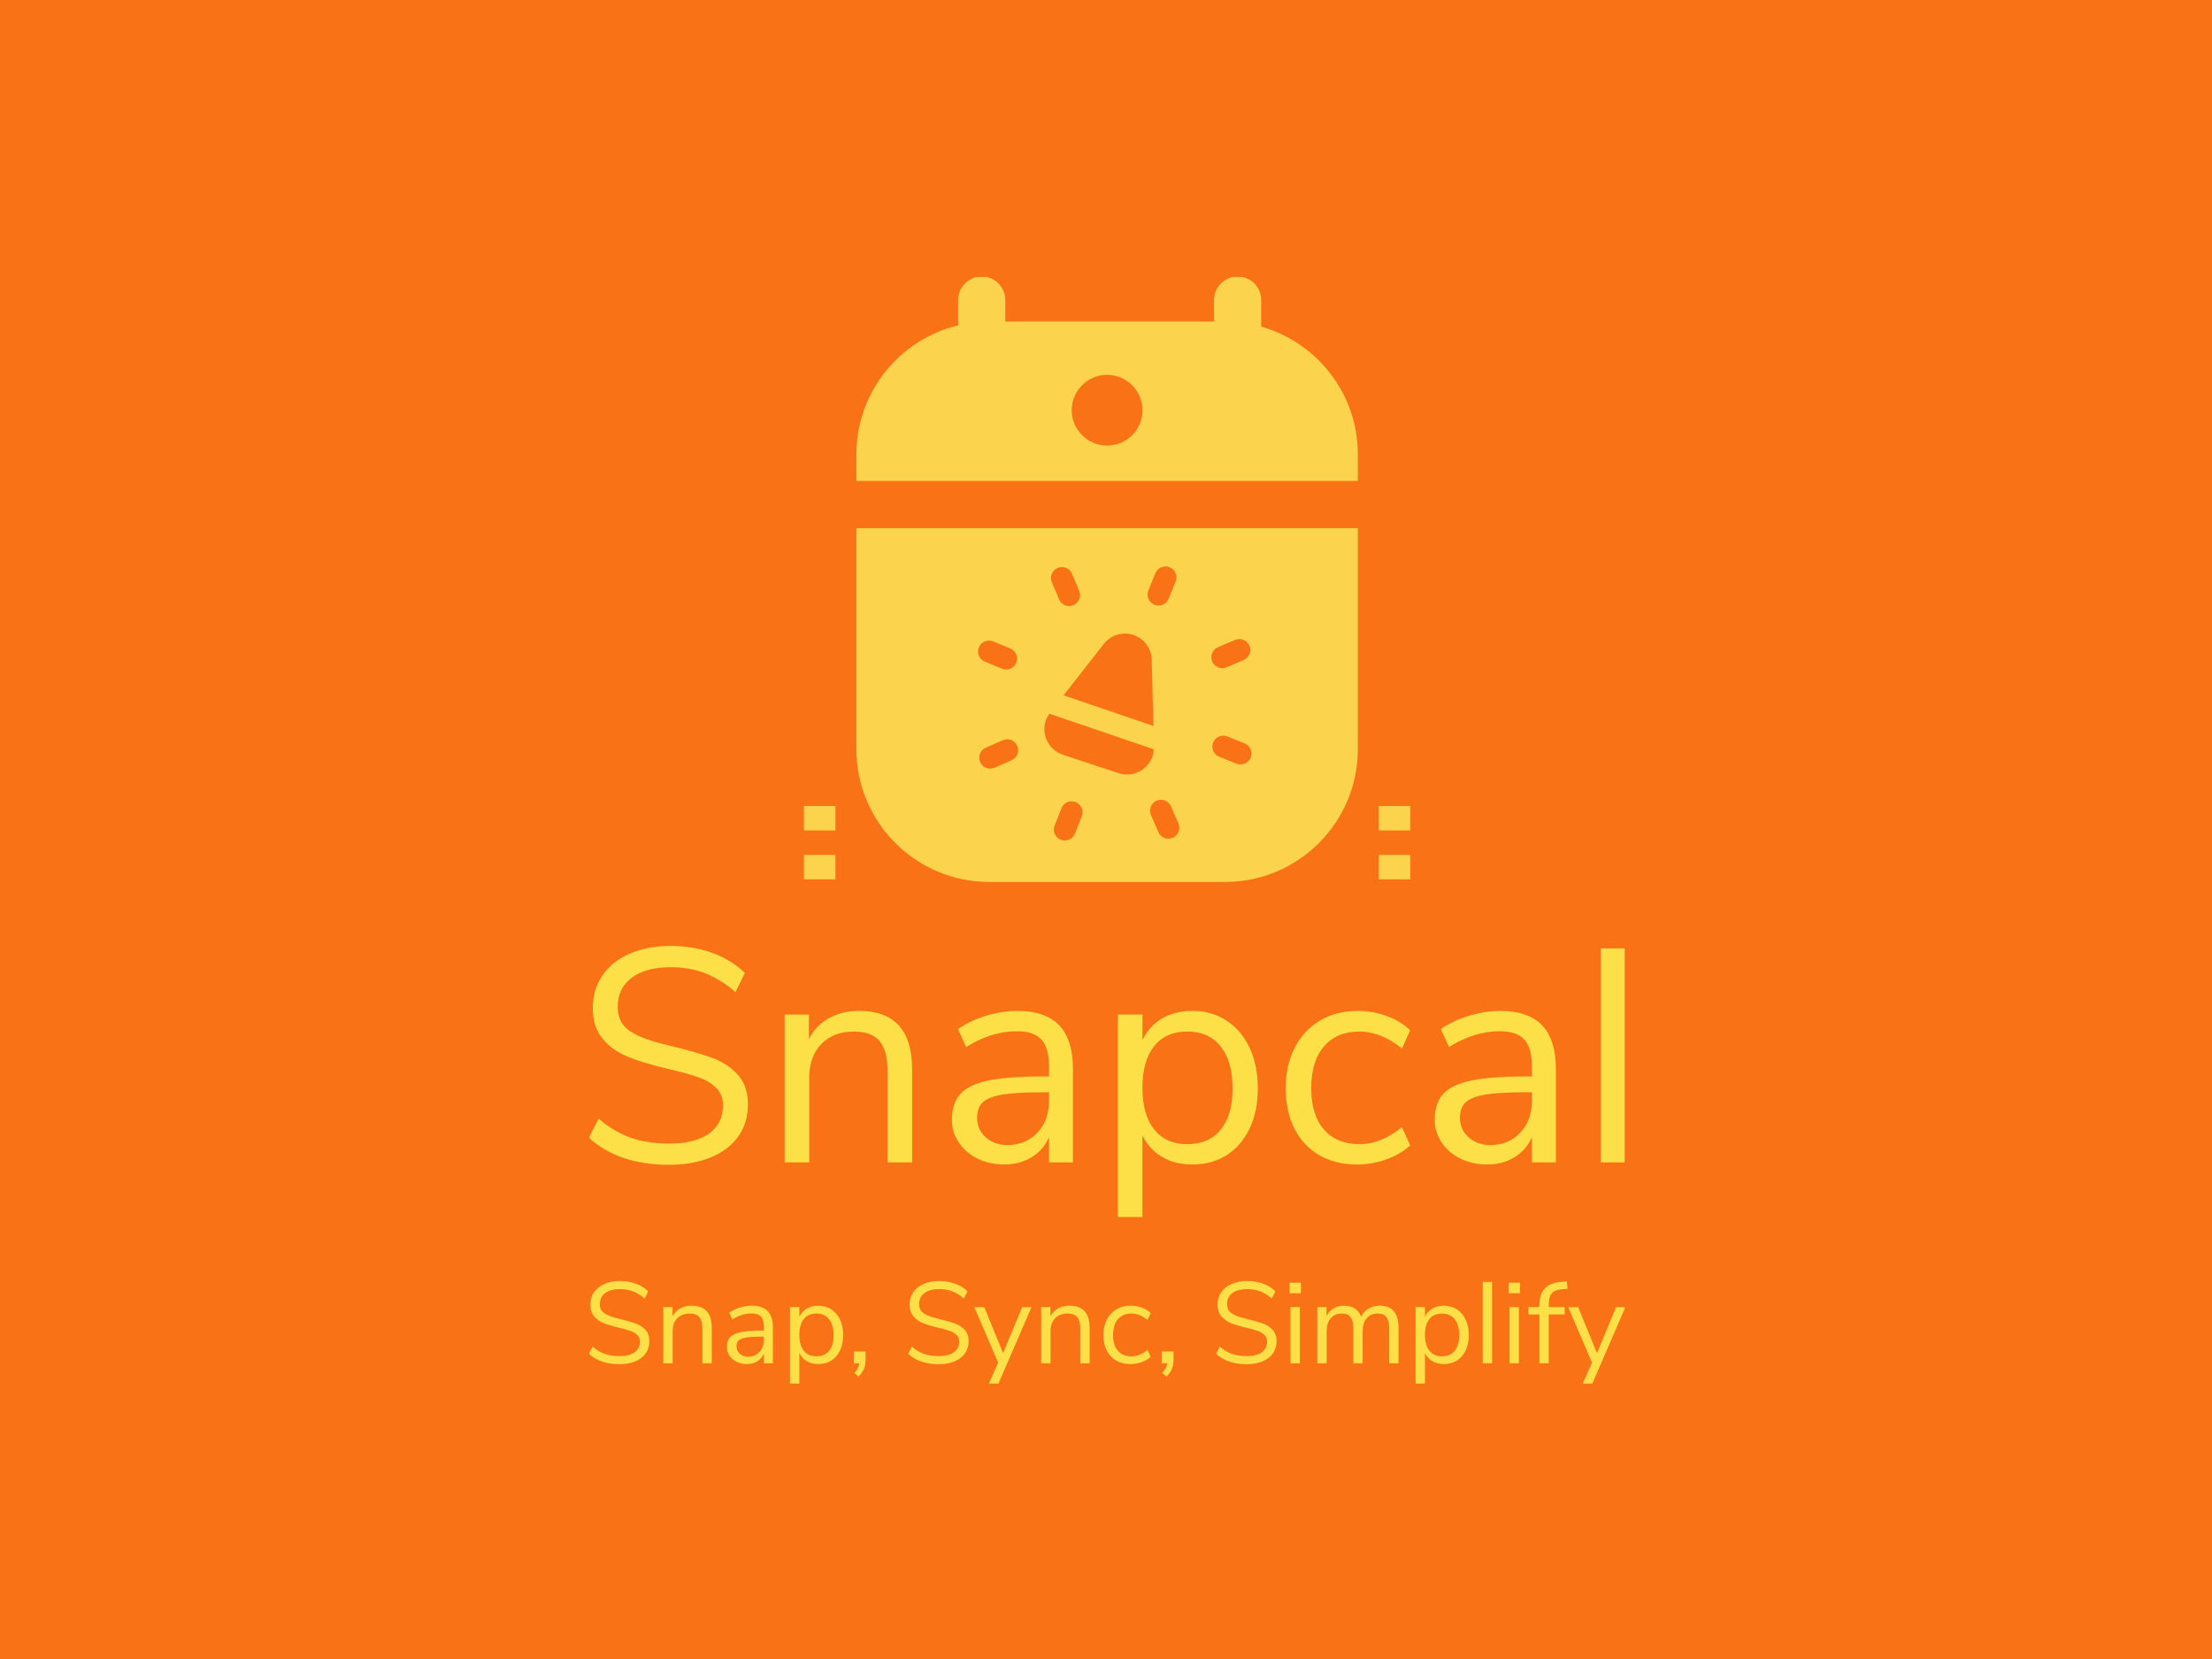<svg xmlns="http://www.w3.org/2000/svg" version="1.1" xmlns:xlink="http://www.w3.org/1999/xlink" xmlns:svgjs="http://svgjs.dev/svgjs" width="2000" height="1500" viewBox="0 0 2000 1500"><rect width="2000" height="1500" fill="#f97316"></rect><g transform="matrix(0.468,0,0,0.468,533.008,250.405)"><svg viewBox="0 0 231 247" data-background-color="#f97316" preserveAspectRatio="xMidYMid meet" height="2138" width="2000" xmlns="http://www.w3.org/2000/svg" xmlns:xlink="http://www.w3.org/1999/xlink"><g id="tight-bounds" transform="matrix(1,0,0,1,-0.182,-0.1)"><svg viewBox="0 0 231.363 247.2" height="247.2" width="231.363"><g><svg viewBox="0 0 231.363 247.2" height="247.2" width="231.363"><g><svg viewBox="0 0 395.52 422.594" height="247.2" width="231.363"><g transform="matrix(1,0,0,1,0,255.433)"><svg viewBox="0 0 395.52 167.161" height="167.161" width="395.52"><g id="textblocktransform"><svg viewBox="0 0 395.52 167.161" height="167.161" width="395.52" id="textblock"><g><svg viewBox="0 0 395.52 103.426" height="103.426" width="395.52"><g transform="matrix(1,0,0,1,0,0)"><svg width="395.52" viewBox="2.35 -35.65 170.74 44.65" height="103.426" data-palette-color="#fde047"><path d="M15.55 0.4Q7.3 0.4 2.35-4.05L2.35-4.05 3.95-7.2Q6.55-5 9.28-4.05 12-3.1 15.6-3.1L15.6-3.1Q19.85-3.1 22.15-4.75 24.45-6.4 24.45-9.4L24.45-9.4Q24.45-11.15 23.35-12.25 22.25-13.35 20.45-14 18.65-14.65 15.6-15.35L15.6-15.35Q11.5-16.3 8.88-17.35 6.25-18.4 4.63-20.35 3-22.3 3-25.45L3-25.45Q3-28.45 4.58-30.78 6.15-33.1 9.08-34.38 12-35.65 15.85-35.65L15.85-35.65Q19.5-35.65 22.68-34.5 25.85-33.35 28.05-31.2L28.05-31.2 26.5-28.05Q24-30.2 21.43-31.18 18.85-32.15 15.85-32.15L15.85-32.15Q11.75-32.15 9.43-30.43 7.1-28.7 7.1-25.6L7.1-25.6Q7.1-22.95 9.15-21.6 11.2-20.25 15.35-19.3L15.35-19.3Q19.9-18.2 22.5-17.28 25.1-16.35 26.83-14.5 28.55-12.65 28.55-9.55L28.55-9.55Q28.55-6.55 26.98-4.3 25.4-2.05 22.45-0.83 19.5 0.4 15.55 0.4L15.55 0.4ZM46.85-24.95Q55.6-24.95 55.6-15.3L55.6-15.3 55.6 0 51.55 0 51.55-15.05Q51.55-18.45 50.22-20 48.9-21.55 46-21.55L46-21.55Q42.65-21.55 40.65-19.5 38.65-17.45 38.65-13.95L38.65-13.95 38.65 0 34.6 0 34.6-24.35 38.6-24.35 38.6-20.35Q39.8-22.6 41.95-23.78 44.1-24.95 46.85-24.95L46.85-24.95ZM72.9-24.95Q77.55-24.95 79.82-22.58 82.09-20.2 82.09-15.35L82.09-15.35 82.09 0 78.15 0 78.15-4.15Q77.2-2 75.25-0.83 73.3 0.35 70.75 0.35L70.75 0.35Q68.4 0.35 66.42-0.6 64.45-1.55 63.3-3.25 62.15-4.95 62.15-7L62.15-7Q62.15-9.75 63.55-11.28 64.95-12.8 68.15-13.48 71.34-14.15 77.05-14.15L77.05-14.15 78.15-14.15 78.15-15.8Q78.15-18.85 76.9-20.23 75.65-21.6 72.84-21.6L72.84-21.6Q68.65-21.6 64.5-19L64.5-19 63.15-21.95Q65.05-23.3 67.72-24.13 70.4-24.95 72.9-24.95L72.9-24.95ZM71.3-2.85Q74.3-2.85 76.22-4.88 78.15-6.9 78.15-10.1L78.15-10.1 78.15-11.55 77.25-11.55Q72.84-11.55 70.55-11.18 68.25-10.8 67.27-9.93 66.3-9.05 66.3-7.35L66.3-7.35Q66.3-5.4 67.72-4.13 69.15-2.85 71.3-2.85L71.3-2.85ZM101.74-24.95Q104.94-24.95 107.39-23.35 109.84-21.75 111.19-18.88 112.54-16 112.54-12.2L112.54-12.2Q112.54-8.4 111.19-5.58 109.84-2.75 107.42-1.2 104.99 0.35 101.74 0.35L101.74 0.35Q98.89 0.35 96.77-0.9 94.64-2.15 93.54-4.45L93.54-4.45 93.54 9 89.49 9 89.49-24.35 93.54-24.35 93.54-20.15Q94.64-22.45 96.77-23.7 98.89-24.95 101.74-24.95L101.74-24.95ZM100.94-3Q104.49-3 106.44-5.4 108.39-7.8 108.39-12.2L108.39-12.2Q108.39-16.6 106.44-19.07 104.49-21.55 100.94-21.55L100.94-21.55Q97.39-21.55 95.47-19.15 93.54-16.75 93.54-12.3L93.54-12.3Q93.54-7.85 95.47-5.43 97.39-3 100.94-3L100.94-3ZM128.89 0.35Q125.29 0.35 122.64-1.2 119.99-2.75 118.56-5.58 117.14-8.4 117.14-12.2L117.14-12.2Q117.14-16 118.62-18.88 120.09-21.75 122.77-23.35 125.44-24.95 129.04-24.95L129.04-24.95Q131.49-24.95 133.84-24.08 136.19-23.2 137.64-21.75L137.64-21.75 136.29-18.75Q132.84-21.55 129.29-21.55L129.29-21.55Q125.54-21.55 123.44-19.1 121.34-16.65 121.34-12.2L121.34-12.2Q121.34-7.8 123.44-5.4 125.54-3 129.29-3L129.29-3Q132.84-3 136.29-5.8L136.29-5.8 137.64-2.8Q136.09-1.35 133.74-0.5 131.39 0.35 128.89 0.35L128.89 0.35ZM152.44-24.95Q157.09-24.95 159.36-22.58 161.64-20.2 161.64-15.35L161.64-15.35 161.64 0 157.69 0 157.69-4.15Q156.74-2 154.79-0.83 152.84 0.35 150.29 0.35L150.29 0.35Q147.94 0.35 145.96-0.6 143.99-1.55 142.84-3.25 141.69-4.95 141.69-7L141.69-7Q141.69-9.75 143.09-11.28 144.49-12.8 147.69-13.48 150.89-14.15 156.59-14.15L156.59-14.15 157.69-14.15 157.69-15.8Q157.69-18.85 156.44-20.23 155.19-21.6 152.39-21.6L152.39-21.6Q148.19-21.6 144.04-19L144.04-19 142.69-21.95Q144.59-23.3 147.26-24.13 149.94-24.95 152.44-24.95L152.44-24.95ZM150.84-2.85Q153.84-2.85 155.76-4.88 157.69-6.9 157.69-10.1L157.69-10.1 157.69-11.55 156.79-11.55Q152.39-11.55 150.09-11.18 147.79-10.8 146.81-9.93 145.84-9.05 145.84-7.35L145.84-7.35Q145.84-5.4 147.26-4.13 148.69-2.85 150.84-2.85L150.84-2.85ZM173.09 0L169.04 0 169.04-35.25 173.09-35.25 173.09 0Z" opacity="1" transform="matrix(1,0,0,1,0,0)" fill="#fde047" class="wordmark-text-0" data-fill-palette-color="primary" id="text-0"></path></svg></g></svg></g><g transform="matrix(1,0,0,1,0,127.842)"><svg viewBox="0 0 395.52 39.319" height="39.319" width="395.52"><g transform="matrix(1,0,0,1,0,0)"><svg width="395.52" viewBox="2.35 -35.65 449.1 44.65" height="39.319" data-palette-color="#fde047"><path d="M15.55 0.4Q7.3 0.4 2.35-4.05L2.35-4.05 3.95-7.2Q6.55-5 9.28-4.05 12-3.1 15.6-3.1L15.6-3.1Q19.85-3.1 22.15-4.75 24.45-6.4 24.45-9.4L24.45-9.4Q24.45-11.15 23.35-12.25 22.25-13.35 20.45-14 18.65-14.65 15.6-15.35L15.6-15.35Q11.5-16.3 8.88-17.35 6.25-18.4 4.63-20.35 3-22.3 3-25.45L3-25.45Q3-28.45 4.58-30.78 6.15-33.1 9.08-34.38 12-35.65 15.85-35.65L15.85-35.65Q19.5-35.65 22.68-34.5 25.85-33.35 28.05-31.2L28.05-31.2 26.5-28.05Q24-30.2 21.43-31.18 18.85-32.15 15.85-32.15L15.85-32.15Q11.75-32.15 9.43-30.43 7.1-28.7 7.1-25.6L7.1-25.6Q7.1-22.95 9.15-21.6 11.2-20.25 15.35-19.3L15.35-19.3Q19.9-18.2 22.5-17.28 25.1-16.35 26.83-14.5 28.55-12.65 28.55-9.55L28.55-9.55Q28.55-6.55 26.98-4.3 25.4-2.05 22.45-0.83 19.5 0.4 15.55 0.4L15.55 0.4ZM46.85-24.95Q55.6-24.95 55.6-15.3L55.6-15.3 55.6 0 51.55 0 51.55-15.05Q51.55-18.45 50.22-20 48.9-21.55 46-21.55L46-21.55Q42.65-21.55 40.65-19.5 38.65-17.45 38.65-13.95L38.65-13.95 38.65 0 34.6 0 34.6-24.35 38.6-24.35 38.6-20.35Q39.8-22.6 41.95-23.78 44.1-24.95 46.85-24.95L46.85-24.95ZM72.9-24.95Q77.55-24.95 79.82-22.58 82.09-20.2 82.09-15.35L82.09-15.35 82.09 0 78.15 0 78.15-4.15Q77.2-2 75.25-0.83 73.3 0.35 70.75 0.35L70.75 0.35Q68.4 0.35 66.42-0.6 64.45-1.55 63.3-3.25 62.15-4.95 62.15-7L62.15-7Q62.15-9.75 63.55-11.28 64.95-12.8 68.15-13.48 71.34-14.15 77.05-14.15L77.05-14.15 78.15-14.15 78.15-15.8Q78.15-18.85 76.9-20.23 75.65-21.6 72.84-21.6L72.84-21.6Q68.65-21.6 64.5-19L64.5-19 63.15-21.95Q65.05-23.3 67.72-24.13 70.4-24.95 72.9-24.95L72.9-24.95ZM71.3-2.85Q74.3-2.85 76.22-4.88 78.15-6.9 78.15-10.1L78.15-10.1 78.15-11.55 77.25-11.55Q72.84-11.55 70.55-11.18 68.25-10.8 67.27-9.93 66.3-9.05 66.3-7.35L66.3-7.35Q66.3-5.4 67.72-4.13 69.15-2.85 71.3-2.85L71.3-2.85ZM101.74-24.95Q104.94-24.95 107.39-23.35 109.84-21.75 111.19-18.88 112.54-16 112.54-12.2L112.54-12.2Q112.54-8.4 111.19-5.58 109.84-2.75 107.42-1.2 104.99 0.35 101.74 0.35L101.74 0.35Q98.89 0.35 96.77-0.9 94.64-2.15 93.54-4.45L93.54-4.45 93.54 9 89.49 9 89.49-24.35 93.54-24.35 93.54-20.15Q94.64-22.45 96.77-23.7 98.89-24.95 101.74-24.95L101.74-24.95ZM100.94-3Q104.49-3 106.44-5.4 108.39-7.8 108.39-12.2L108.39-12.2Q108.39-16.6 106.44-19.07 104.49-21.55 100.94-21.55L100.94-21.55Q97.39-21.55 95.47-19.15 93.54-16.75 93.54-12.3L93.54-12.3Q93.54-7.85 95.47-5.43 97.39-3 100.94-3L100.94-3ZM117.14-5.1L122.24-5.1 122.24-1.5Q122.24 0.6 121.57 2.33 120.89 4.05 119.24 5.7L119.24 5.7 117.34 4.25Q119.29 2.1 119.54 0L119.54 0 117.14 0 117.14-5.1ZM153.89 0.4Q145.64 0.4 140.69-4.05L140.69-4.05 142.28-7.2Q144.89-5 147.61-4.05 150.34-3.1 153.94-3.1L153.94-3.1Q158.19-3.1 160.49-4.75 162.79-6.4 162.79-9.4L162.79-9.4Q162.79-11.15 161.69-12.25 160.59-13.35 158.79-14 156.99-14.65 153.94-15.35L153.94-15.35Q149.84-16.3 147.21-17.35 144.59-18.4 142.96-20.35 141.34-22.3 141.34-25.45L141.34-25.45Q141.34-28.45 142.91-30.78 144.49-33.1 147.41-34.38 150.34-35.65 154.19-35.65L154.19-35.65Q157.84-35.65 161.01-34.5 164.19-33.35 166.39-31.2L166.39-31.2 164.84-28.05Q162.34-30.2 159.76-31.18 157.19-32.15 154.19-32.15L154.19-32.15Q150.09-32.15 147.76-30.43 145.44-28.7 145.44-25.6L145.44-25.6Q145.44-22.95 147.49-21.6 149.53-20.25 153.69-19.3L153.69-19.3Q158.24-18.2 160.84-17.28 163.44-16.35 165.16-14.5 166.89-12.65 166.89-9.55L166.89-9.55Q166.89-6.55 165.31-4.3 163.74-2.05 160.79-0.83 157.84 0.4 153.89 0.4L153.89 0.4ZM181.83-4.4L190.08-24.3 194.13-24.3 179.73 9 175.58 9 179.68-0.3 169.38-24.3 173.68-24.3 181.83-4.4ZM210.58-24.95Q219.33-24.95 219.33-15.3L219.33-15.3 219.33 0 215.28 0 215.28-15.05Q215.28-18.45 213.95-20 212.63-21.55 209.73-21.55L209.73-21.55Q206.38-21.55 204.38-19.5 202.38-17.45 202.38-13.95L202.38-13.95 202.38 0 198.33 0 198.33-24.35 202.33-24.35 202.33-20.35Q203.53-22.6 205.68-23.78 207.83-24.95 210.58-24.95L210.58-24.95ZM237.03 0.35Q233.43 0.35 230.78-1.2 228.13-2.75 226.7-5.58 225.28-8.4 225.28-12.2L225.28-12.2Q225.28-16 226.75-18.88 228.23-21.75 230.9-23.35 233.58-24.95 237.18-24.95L237.18-24.95Q239.63-24.95 241.98-24.08 244.33-23.2 245.78-21.75L245.78-21.75 244.43-18.75Q240.98-21.55 237.43-21.55L237.43-21.55Q233.68-21.55 231.58-19.1 229.48-16.65 229.48-12.2L229.48-12.2Q229.48-7.8 231.58-5.4 233.68-3 237.43-3L237.43-3Q240.98-3 244.43-5.8L244.43-5.8 245.78-2.8Q244.23-1.35 241.88-0.5 239.53 0.35 237.03 0.35L237.03 0.35ZM250.58-5.1L255.68-5.1 255.68-1.5Q255.68 0.6 255 2.33 254.33 4.05 252.68 5.7L252.68 5.7 250.78 4.25Q252.73 2.1 252.98 0L252.98 0 250.58 0 250.58-5.1ZM287.32 0.4Q279.07 0.4 274.12-4.05L274.12-4.05 275.72-7.2Q278.32-5 281.04-4.05 283.77-3.1 287.37-3.1L287.37-3.1Q291.62-3.1 293.92-4.75 296.22-6.4 296.22-9.4L296.22-9.4Q296.22-11.15 295.12-12.25 294.02-13.35 292.22-14 290.42-14.65 287.37-15.35L287.37-15.35Q283.27-16.3 280.64-17.35 278.02-18.4 276.39-20.35 274.77-22.3 274.77-25.45L274.77-25.45Q274.77-28.45 276.34-30.78 277.92-33.1 280.84-34.38 283.77-35.65 287.62-35.65L287.62-35.65Q291.27-35.65 294.44-34.5 297.62-33.35 299.82-31.2L299.82-31.2 298.27-28.05Q295.77-30.2 293.19-31.18 290.62-32.15 287.62-32.15L287.62-32.15Q283.52-32.15 281.19-30.43 278.87-28.7 278.87-25.6L278.87-25.6Q278.87-22.95 280.92-21.6 282.97-20.25 287.12-19.3L287.12-19.3Q291.67-18.2 294.27-17.28 296.87-16.35 298.59-14.5 300.32-12.65 300.32-9.55L300.32-9.55Q300.32-6.55 298.75-4.3 297.17-2.05 294.22-0.83 291.27 0.4 287.32 0.4L287.32 0.4ZM310.42 0L306.37 0 306.37-24.35 310.42-24.35 310.42 0ZM305.97-30.35L305.97-34.9 310.87-34.9 310.87-30.35 305.97-30.35ZM345.07-24.95Q353.17-24.95 353.17-15.3L353.17-15.3 353.17 0 349.12 0 349.12-15.1Q349.12-18.45 347.94-20 346.77-21.55 344.17-21.55L344.17-21.55Q341.12-21.55 339.37-19.5 337.62-17.45 337.62-13.9L337.62-13.9 337.62 0 333.57 0 333.57-15.1Q333.57-18.5 332.37-20.03 331.17-21.55 328.57-21.55L328.57-21.55Q325.52-21.55 323.77-19.5 322.02-17.45 322.02-13.9L322.02-13.9 322.02 0 317.97 0 317.97-24.35 321.97-24.35 321.97-20.5Q323.07-22.65 325.02-23.8 326.97-24.95 329.52-24.95L329.52-24.95Q335.17-24.95 336.97-20.15L336.97-20.15Q338.02-22.4 340.17-23.68 342.32-24.95 345.07-24.95L345.07-24.95ZM372.81-24.95Q376.01-24.95 378.46-23.35 380.91-21.75 382.26-18.88 383.61-16 383.61-12.2L383.61-12.2Q383.61-8.4 382.26-5.58 380.91-2.75 378.49-1.2 376.06 0.35 372.81 0.35L372.81 0.35Q369.96 0.35 367.84-0.9 365.71-2.15 364.61-4.45L364.61-4.45 364.61 9 360.56 9 360.56-24.35 364.61-24.35 364.61-20.15Q365.71-22.45 367.84-23.7 369.96-24.95 372.81-24.95L372.81-24.95ZM372.01-3Q375.56-3 377.51-5.4 379.46-7.8 379.46-12.2L379.46-12.2Q379.46-16.6 377.51-19.07 375.56-21.55 372.01-21.55L372.01-21.55Q368.46-21.55 366.54-19.15 364.61-16.75 364.61-12.3L364.61-12.3Q364.61-7.85 366.54-5.43 368.46-3 372.01-3L372.01-3ZM393.71 0L389.66 0 389.66-35.25 393.71-35.25 393.71 0ZM405.31 0L401.26 0 401.26-24.35 405.31-24.35 405.31 0ZM400.86-30.35L400.86-34.9 405.76-34.9 405.76-30.35 400.86-30.35ZM418.26-25.7L418.26-24.35 425.16-24.35 425.16-21.15 418.26-21.15 418.26 0 414.21 0 414.21-21.15 409.46-21.15 409.46-24.35 414.21-24.35 414.21-25.15Q414.21-30 416.63-32.5 419.06-35 424.11-35.3L424.11-35.3 426.11-35.4 426.41-32.25 424.11-32.1Q421.06-31.9 419.66-30.38 418.26-28.85 418.26-25.7L418.26-25.7ZM439.15-4.4L447.4-24.3 451.45-24.3 437.05 9 432.9 9 437-0.3 426.7-24.3 431-24.3 439.15-4.4Z" opacity="1" transform="matrix(1,0,0,1,0,0)" fill="#fde047" class="slogan-text-1" data-fill-palette-color="secondary" id="text-1"></path></svg></g></svg></g></svg></g></svg></g><g transform="matrix(1,0,0,1,94.096,0)"><svg viewBox="0 0 207.328 231.016" height="231.016" width="207.328"><g><svg xmlns="http://www.w3.org/2000/svg" xmlns:xlink="http://www.w3.org/1999/xlink" version="1.1" x="8" y="0" viewBox="18.75 14.342 42.5 51.316" enable-background="new 0 0 80 80" xml:space="preserve" height="231.016" width="191.328" class="icon-icon-0" data-fill-palette-color="accent" id="icon-0"><g fill="#fcd34d" data-fill-palette-color="accent"><path d="M53.06 18.592v-2.25c0-1.104-0.896-2-2-2s-2 0.896-2 2v1.816H31.372v-1.816c0-1.104-0.896-2-2-2s-2 0.896-2 2v2.139c-4.938 1.188-8.622 5.631-8.622 10.928v2.261h42.5v-2.261C61.25 24.267 57.778 19.93 53.06 18.592zM40 28.675c-1.653 0-3-1.346-3-3s1.347-3 3-3 3 1.346 3 3S41.653 28.675 40 28.675z" fill="#fcd34d" data-fill-palette-color="accent"></path><path d="M18.75 54.408c0 6.203 5.047 11.25 11.25 11.25h20c6.203 0 11.25-5.047 11.25-11.25V35.67h-42.5V54.408zM37.854 60.088l-0.579 1.466c-0.144 0.364-0.493 0.587-0.862 0.587-0.113 0-0.229-0.021-0.34-0.064-0.477-0.188-0.71-0.727-0.522-1.203l0.578-1.466c0.188-0.476 0.726-0.708 1.202-0.522C37.808 59.073 38.041 59.611 37.854 60.088zM52.171 55.119C52.024 55.48 51.678 55.7 51.31 55.7c-0.114 0-0.23-0.021-0.344-0.065l-1.464-0.587c-0.476-0.19-0.706-0.73-0.516-1.206 0.19-0.475 0.729-0.705 1.205-0.516l1.464 0.587C52.13 54.104 52.36 54.643 52.171 55.119zM49.397 45.76l1.449-0.617c0.472-0.201 1.015 0.018 1.215 0.49 0.201 0.471-0.019 1.015-0.488 1.215l-1.451 0.617c-0.117 0.051-0.24 0.074-0.362 0.074-0.36 0-0.702-0.211-0.853-0.564C48.706 46.505 48.927 45.96 49.397 45.76zM45.56 61.918c-0.12 0.051-0.245 0.076-0.368 0.076-0.358 0-0.7-0.209-0.851-0.56l-0.625-1.448c-0.203-0.47 0.014-1.016 0.482-1.219 0.471-0.203 1.016 0.014 1.219 0.484l0.625 1.447C46.245 61.17 46.028 61.715 45.56 61.918zM43.497 40.955l0.592-1.459c0.191-0.476 0.73-0.705 1.205-0.512 0.475 0.191 0.704 0.732 0.512 1.206l-0.591 1.46c-0.146 0.361-0.493 0.579-0.858 0.579-0.116 0-0.234-0.021-0.348-0.067C43.534 41.97 43.306 41.43 43.497 40.955zM39.618 45.62c0.559-0.829 1.613-1.229 2.607-0.9S43.828 46 43.781 47l0.006-0.002 0.137 5.439-7.617-2.596 3.308-4.225L39.618 45.62zM35.812 39.043c0.471-0.199 1.016 0.024 1.213 0.496l0.608 1.453c0.198 0.472-0.023 1.015-0.495 1.212-0.117 0.05-0.24 0.072-0.359 0.072-0.361 0-0.705-0.214-0.854-0.568l-0.609-1.452C35.117 39.783 35.339 39.24 35.812 39.043zM34.797 51.986c0.072-0.217 0.183-0.408 0.308-0.586l8.846 3.014c-0.01 0.189-0.035 0.381-0.098 0.57-0.396 1.197-1.691 1.848-2.889 1.453 0 0 0 0-0.002 0l-4.738-1.57v-0.003C35.044 54.459 34.403 53.175 34.797 51.986zM31.902 55.343l-1.444 0.632c-0.12 0.053-0.247 0.078-0.37 0.078-0.357 0-0.698-0.207-0.85-0.557-0.206-0.469 0.009-1.015 0.478-1.219l1.445-0.633c0.47-0.207 1.015 0.011 1.219 0.479C32.586 54.592 32.371 55.139 31.902 55.343zM29.129 45.774c0.195-0.473 0.74-0.696 1.21-0.504l1.455 0.6c0.473 0.196 0.699 0.737 0.504 1.21-0.147 0.357-0.493 0.574-0.857 0.574-0.117 0-0.237-0.023-0.353-0.07l-1.455-0.6C29.159 46.789 28.935 46.248 29.129 45.774z" fill="#fcd34d" data-fill-palette-color="accent"></path></g></svg></g></svg></g><g><rect width="12.017" height="9.327" y="220.689" x="301.424" fill="#fcd34d" data-fill-palette-color="accent"></rect><rect width="12.017" height="9.327" y="220.689" x="82.078" fill="#fcd34d" data-fill-palette-color="accent"></rect><rect width="12.017" height="9.327" y="202.035" x="301.424" fill="#fcd34d" data-fill-palette-color="accent"></rect><rect width="12.017" height="9.327" y="202.035" x="82.078" fill="#fcd34d" data-fill-palette-color="accent"></rect></g></svg></g></svg></g><defs></defs></svg><rect width="231.363" height="247.2" fill="none" stroke="none" visibility="hidden"></rect></g></svg></g></svg>